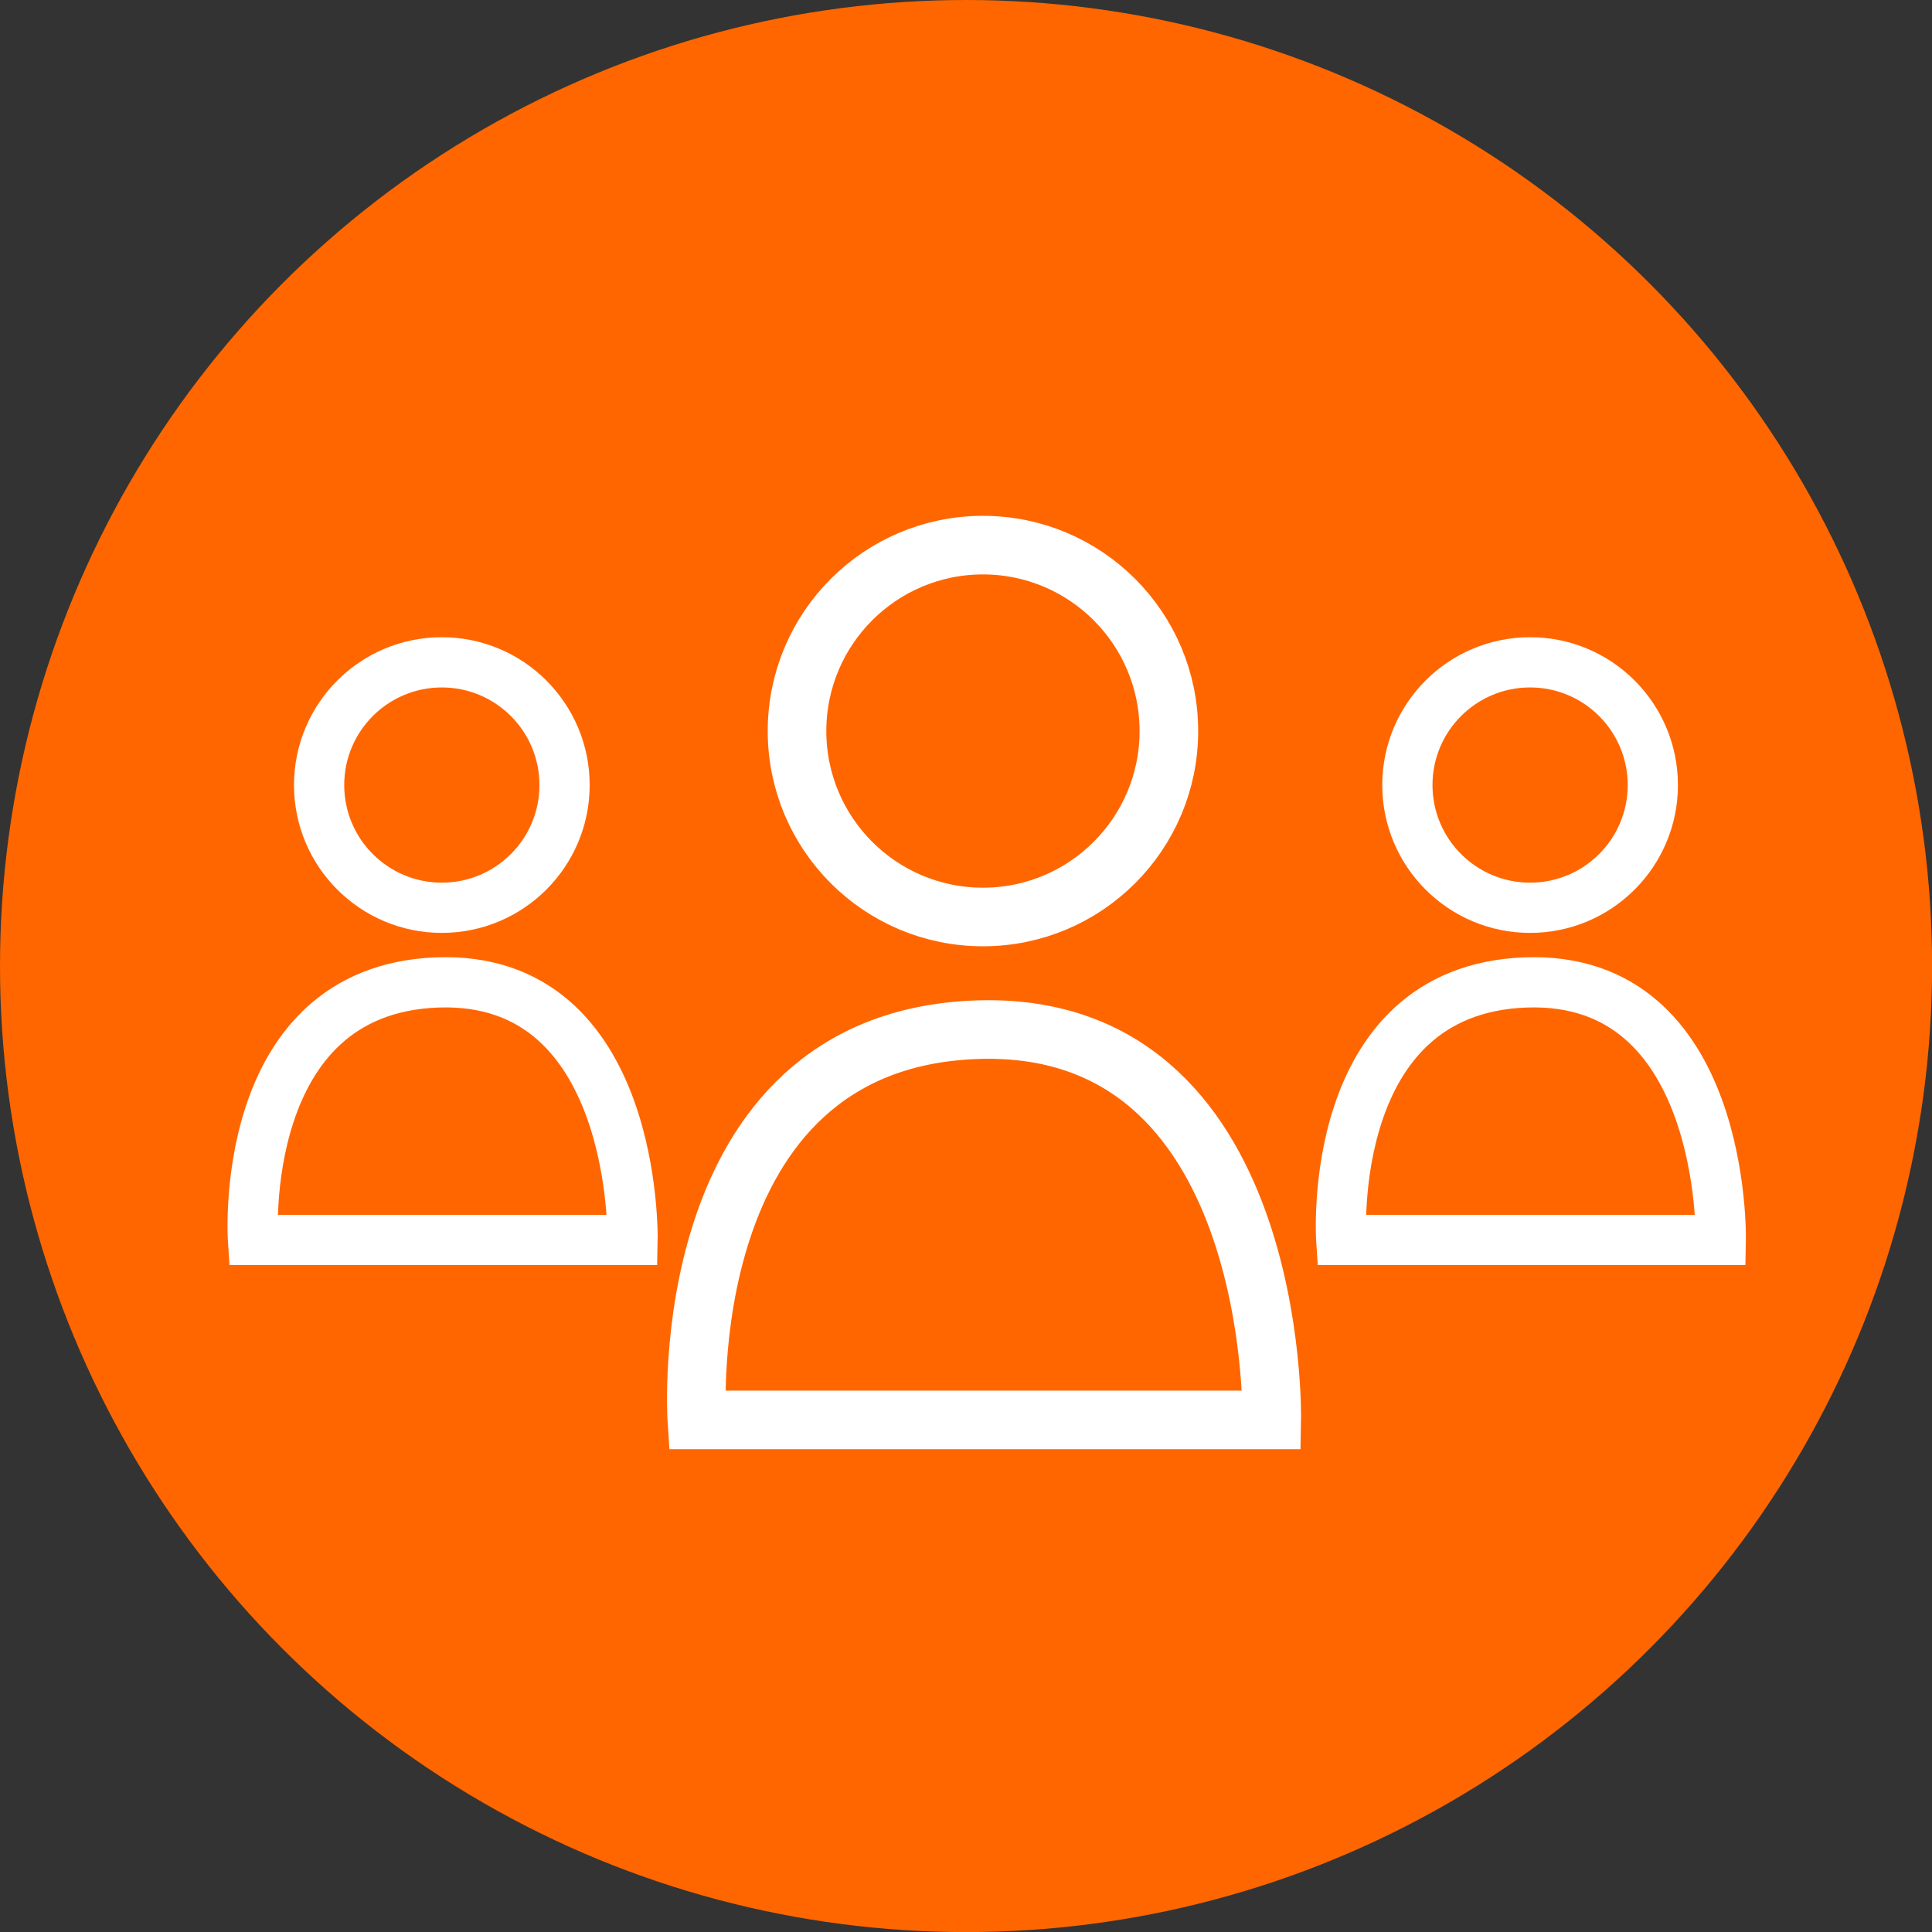 <svg xmlns="http://www.w3.org/2000/svg" viewBox="0 0 230.79 230.79"><rect x="0" y="0" width="230.79" height="230.79" fill="#333333" stroke="none"/><defs><style>.cls-1{fill:#f60;}.cls-2,.cls-3{fill:none;stroke:#fff;stroke-miterlimit:10;}.cls-2{stroke-width:7px;}.cls-3{stroke-width:6px;}</style></defs><title>loyalty-icon</title><g id="Capa_2" data-name="Capa 2"><g id="Capa_3" data-name="Capa 3"><circle class="cls-1" cx="115.4" cy="115.4" r="115.4"/><path class="cls-2" d="M83.24,169.62s-3-45.24,33.32-46.61,35.36,46.61,35.36,46.61Z"/><circle class="cls-2" cx="117.42" cy="87.33" r="22.21"/><path class="cls-3" d="M160.22,148.12s-2-29.86,22-30.76,23.34,30.76,23.34,30.76Z"/><circle class="cls-3" cx="182.78" cy="93.78" r="14.66"/><path class="cls-3" d="M30.22,148.12s-2-29.86,22-30.76,23.34,30.76,23.34,30.76Z"/><circle class="cls-3" cx="52.78" cy="93.78" r="14.66"/></g></g></svg>